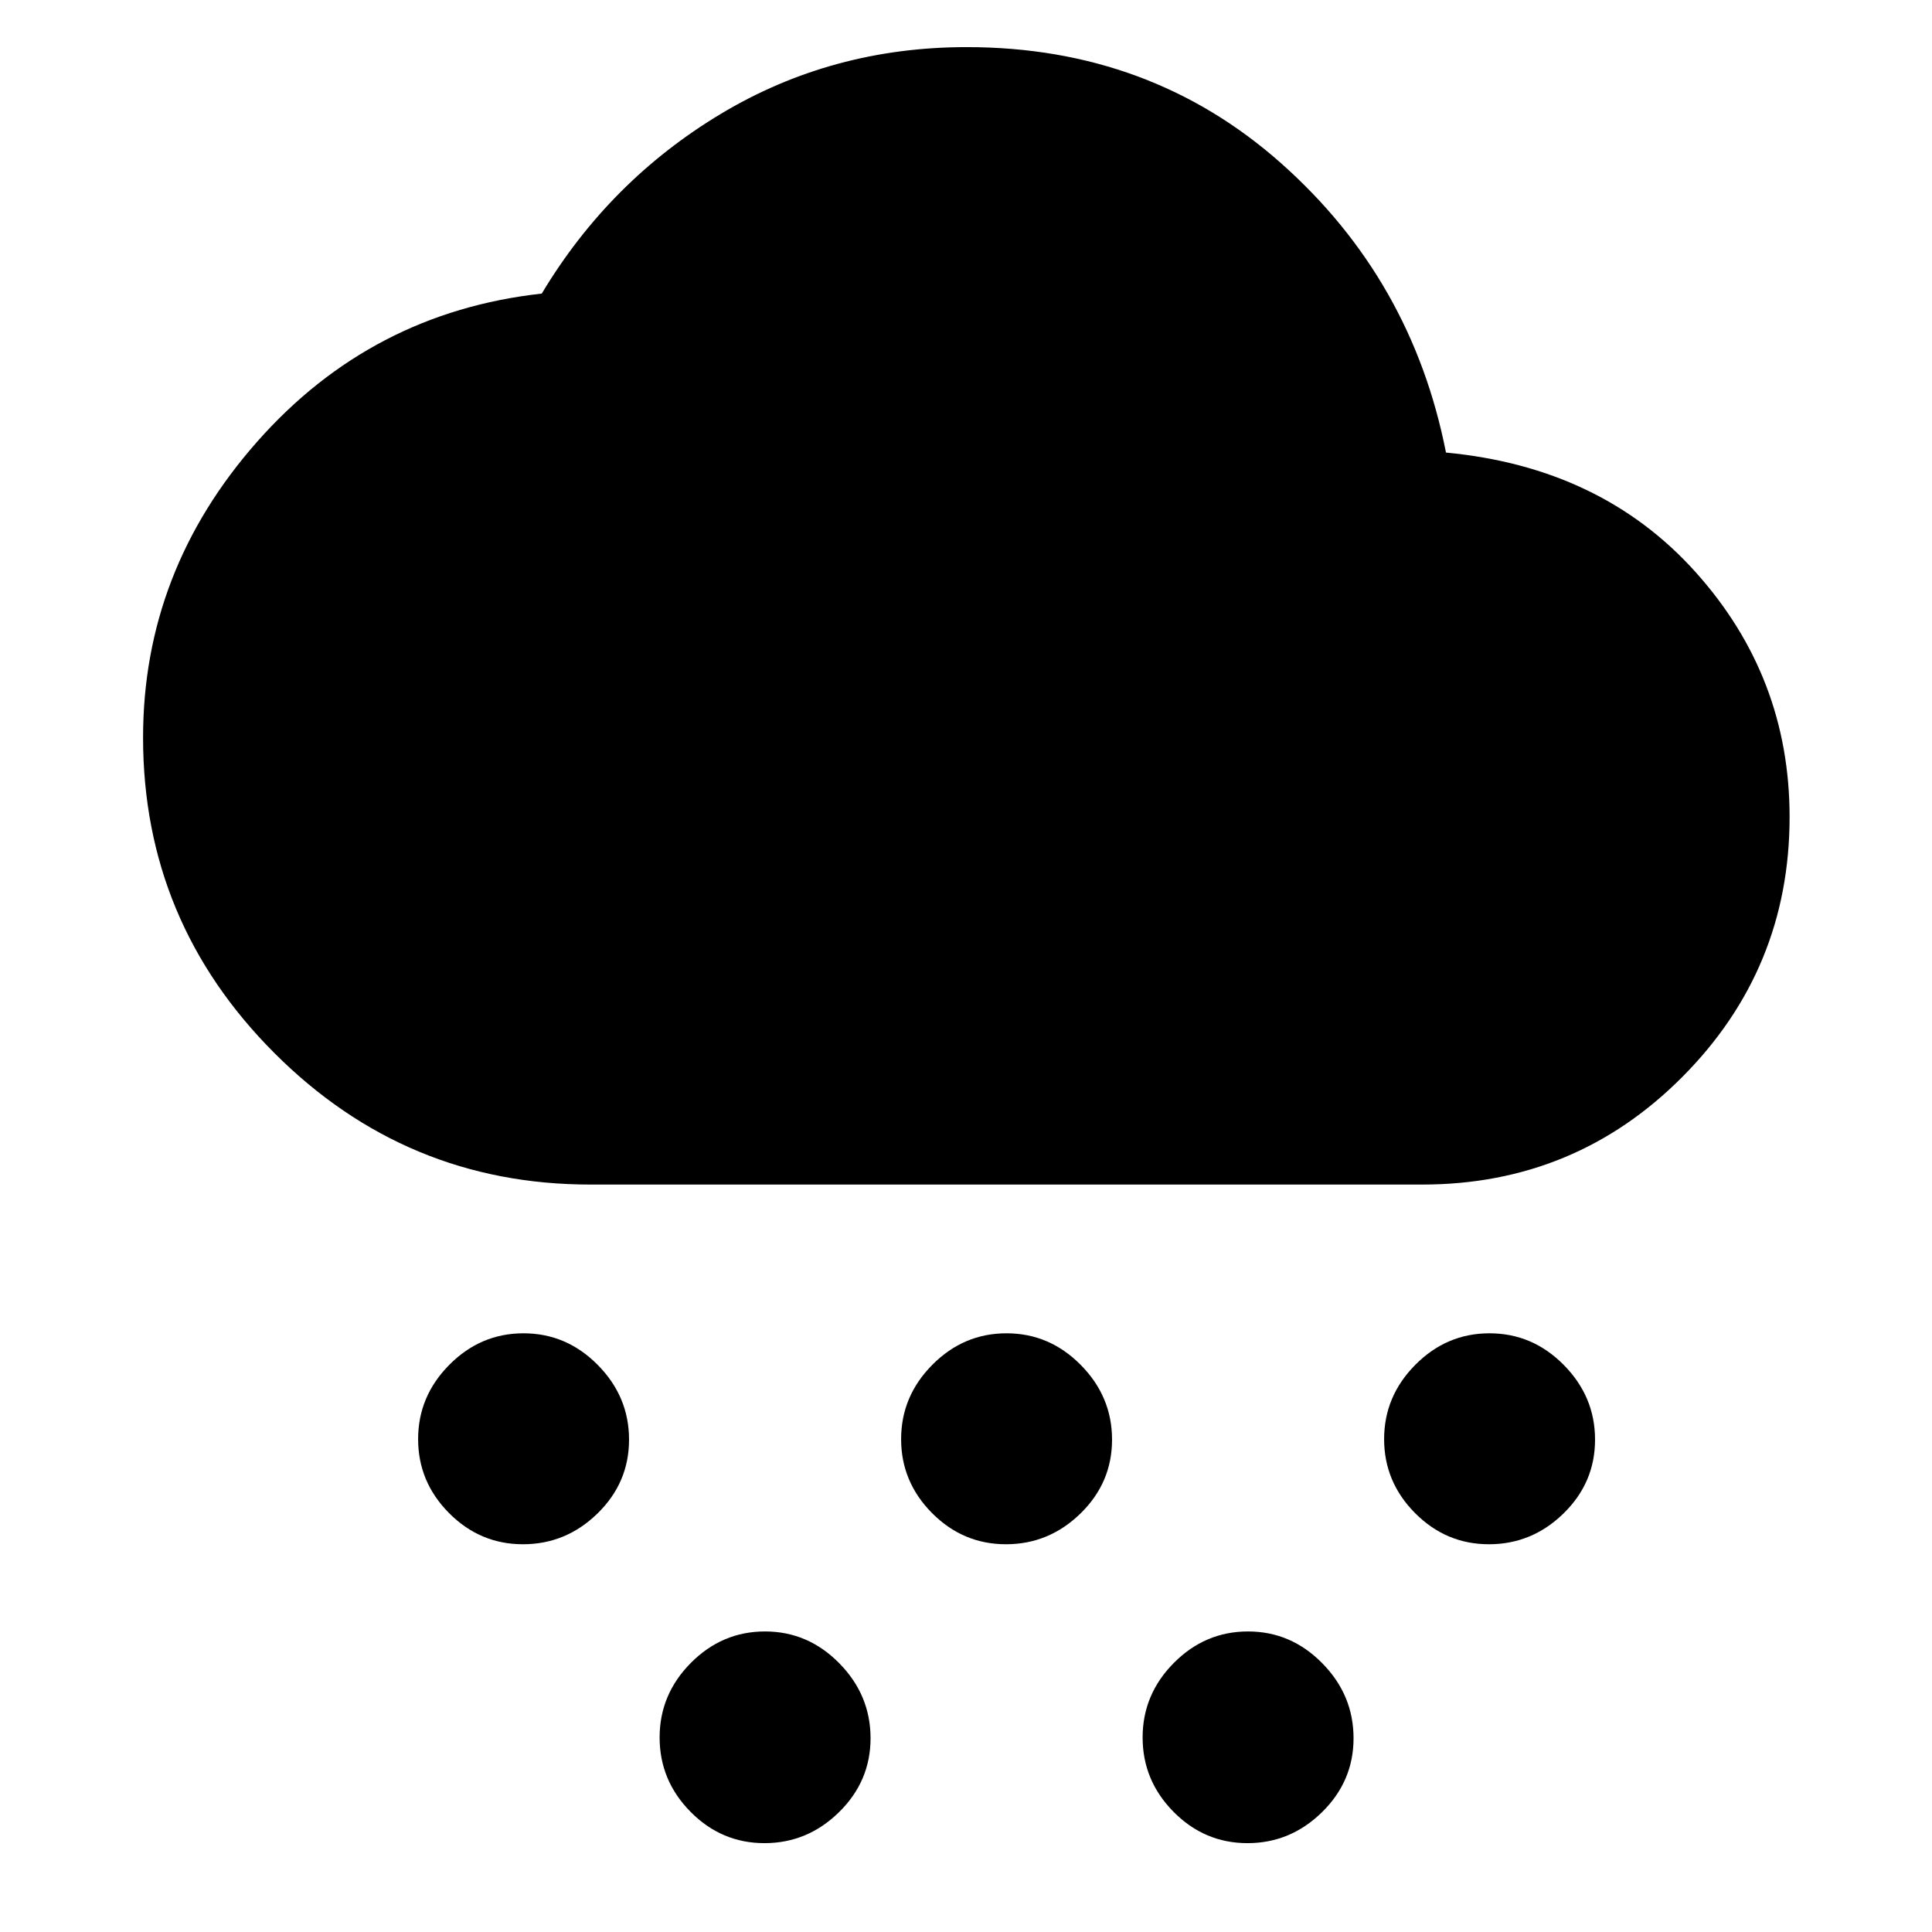 <svg xmlns="http://www.w3.org/2000/svg" height="40" viewBox="0 -960 960 960" width="40"><path d="M259.87-192.67q-21.34 0-36.73-15.48-15.38-15.48-15.38-36.76 0-21.29 15.51-36.93 15.52-15.65 36.86-15.65t36.89 15.72q15.55 15.72 15.55 37.12t-15.68 36.69q-15.68 15.29-37.02 15.29Zm120 148.52q-21.34 0-36.73-15.55-15.38-15.56-15.38-36.96t15.51-37.04q15.52-15.64 36.86-15.64t36.89 15.79q15.55 15.79 15.55 37.29 0 21.34-15.68 36.73-15.68 15.38-37.02 15.38Zm120-148.52q-21.34 0-36.73-15.48-15.38-15.48-15.38-36.76 0-21.29 15.51-36.93 15.52-15.65 36.86-15.65t36.89 15.72q15.55 15.72 15.55 37.12t-15.68 36.69q-15.68 15.29-37.02 15.29Zm240 0q-21.34 0-36.73-15.48-15.38-15.48-15.38-36.76 0-21.29 15.51-36.93 15.52-15.65 36.86-15.65t36.89 15.72q15.55 15.72 15.55 37.12t-15.68 36.69q-15.68 15.29-37.02 15.29Zm-120 148.52q-21.34 0-36.73-15.55-15.38-15.56-15.38-36.96t15.51-37.04q15.52-15.64 36.86-15.64t36.89 15.79q15.55 15.79 15.55 37.29 0 21.34-15.68 36.73-15.68 15.38-37.02 15.38ZM293.33-371.4q-91.69 0-156.96-65.32-65.28-65.33-65.28-156.77 0-82.83 56.7-147.04 56.69-64.21 141.41-73.59 33.57-56 88.88-89.24 55.32-33.23 122.28-33.23 91.15 0 156.19 57.69 65.03 57.69 81.95 143.78 77.22 7.3 123.98 59.34 46.76 52.03 46.76 121.71 0 75.6-53.24 129.13-53.23 53.54-129.33 53.54H293.33Z"/></svg>